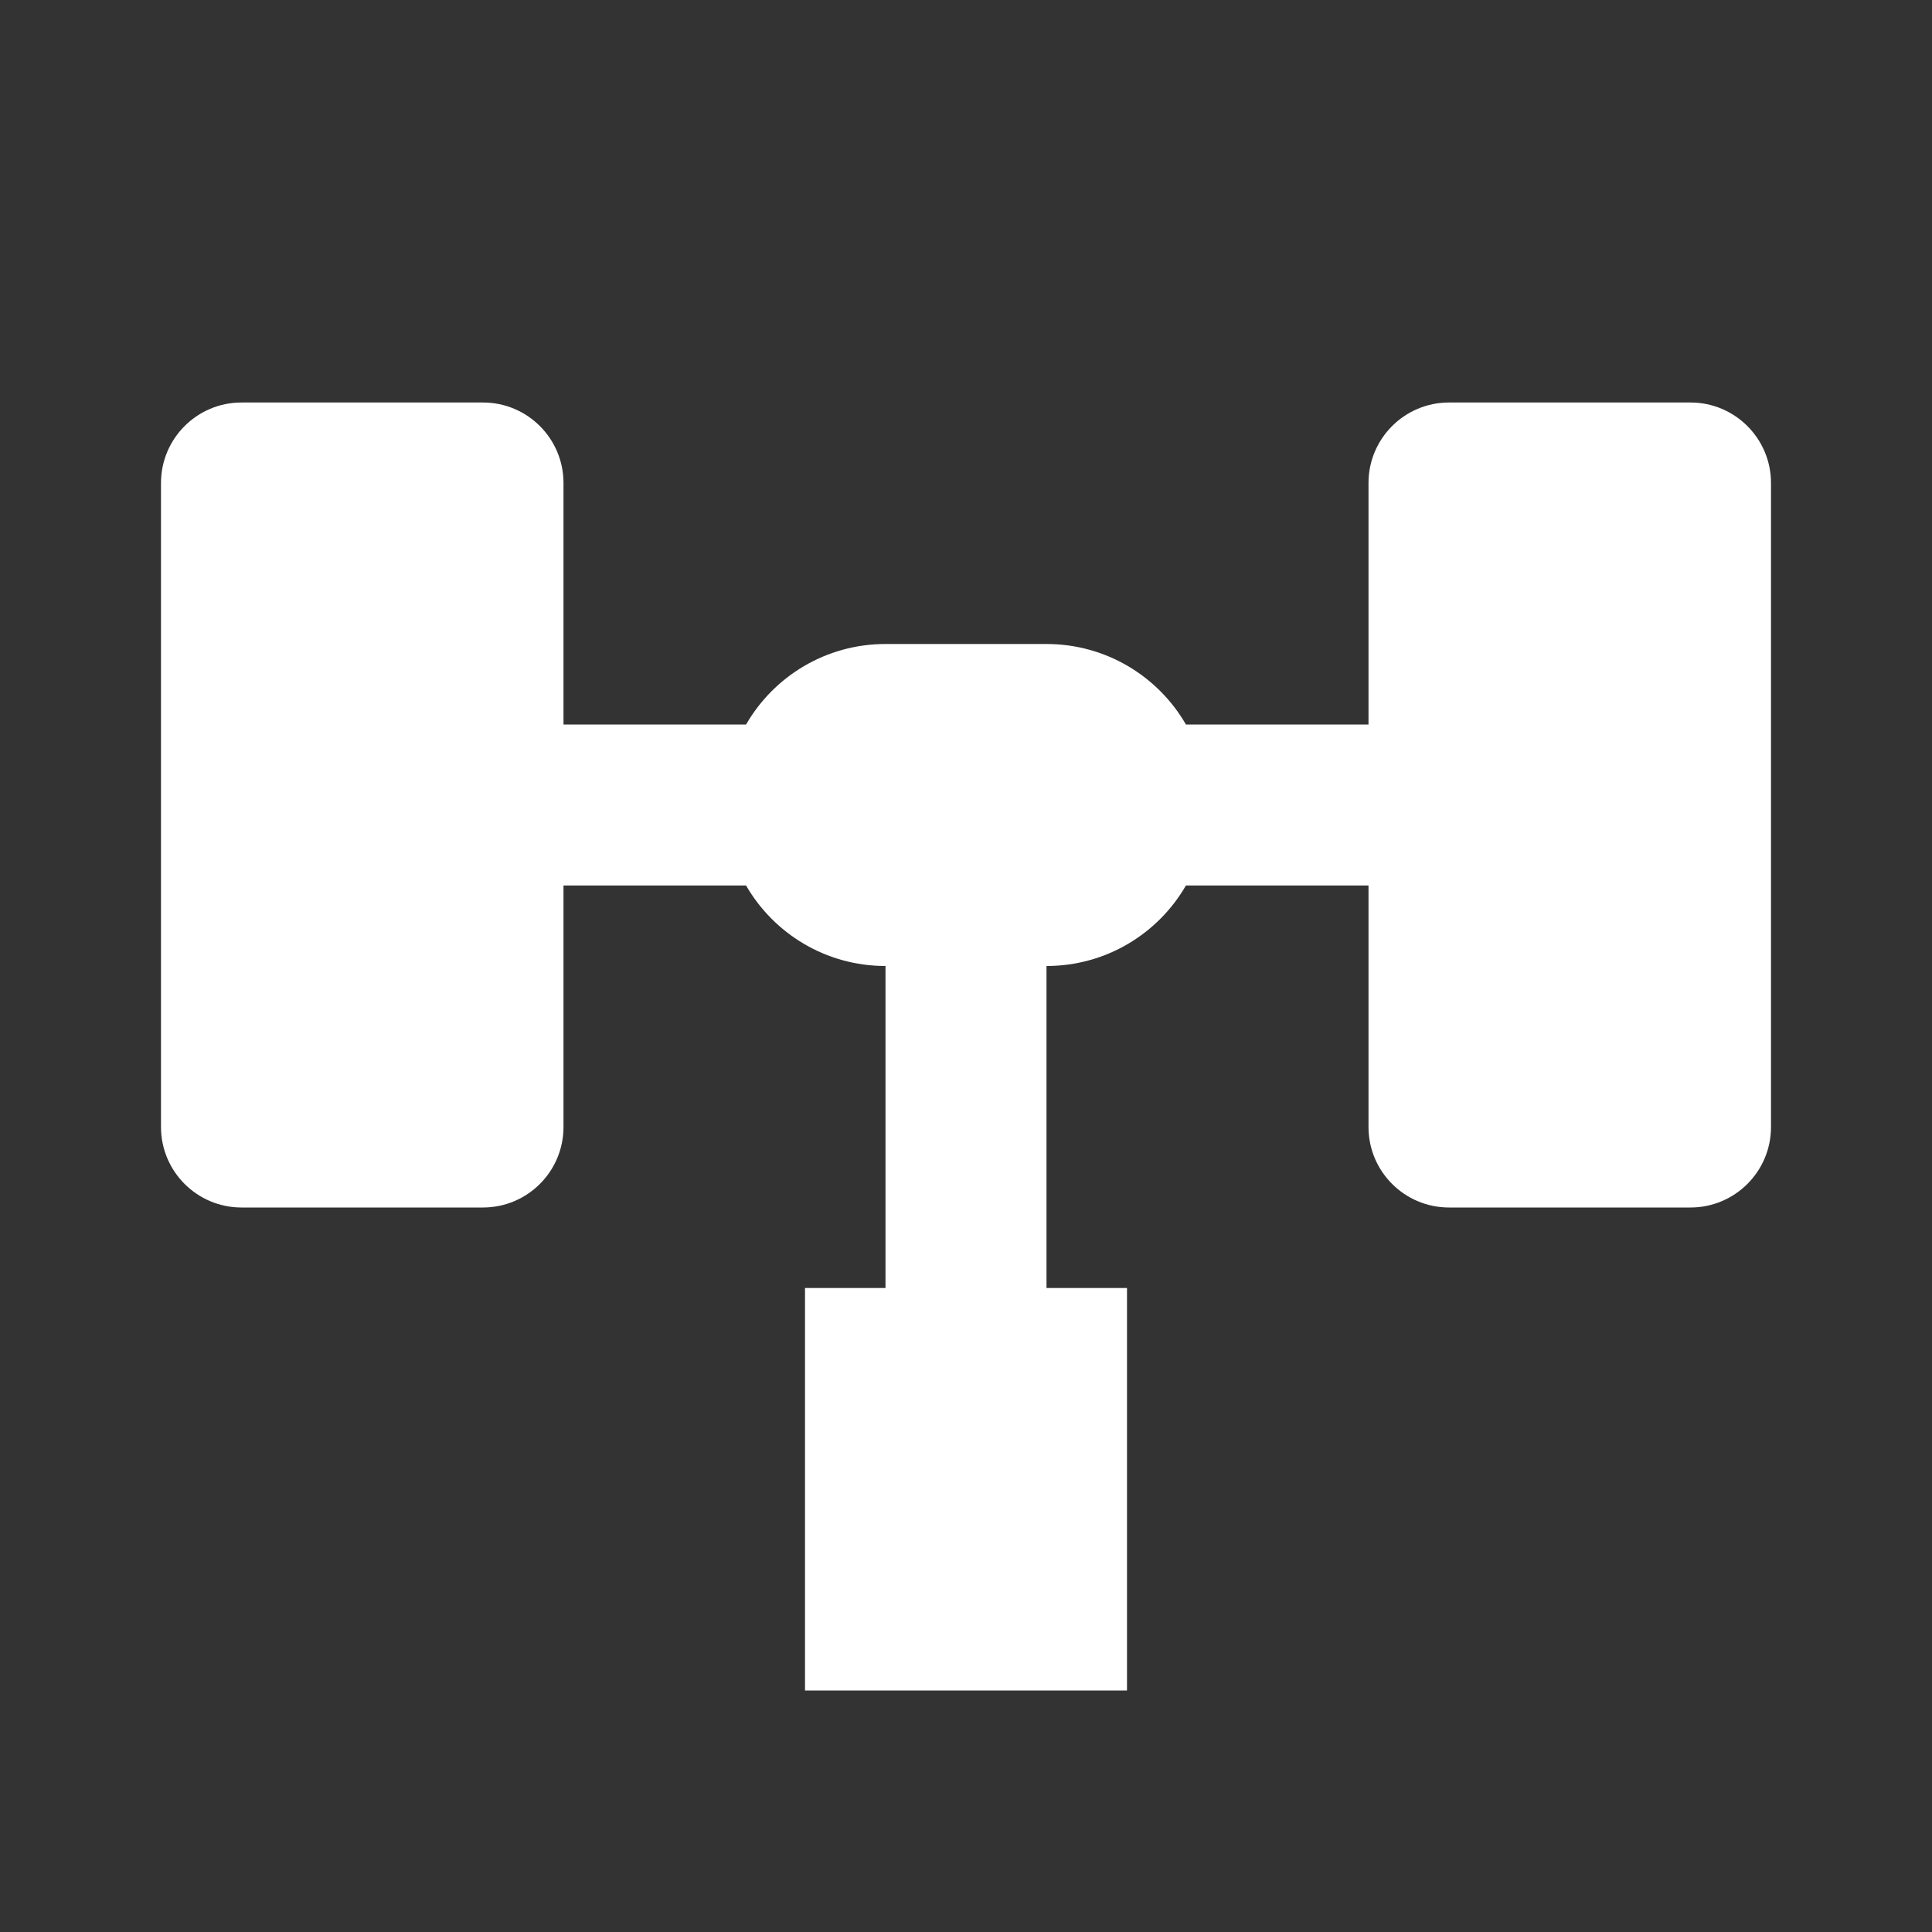 <svg width="24" height="24" viewBox="0 0 24 24" fill="none" xmlns="http://www.w3.org/2000/svg">
<rect x="0" y="0" width="24" height="24" fill="#333333" stroke="none"/>
<path d="M3 5C2.448 5 2 5.448 2 6V14C2 14.552 2.448 15 3 15H6C6.552 15 7 14.552 7 14V11H9.268C9.613 11.598 10.26 12 11 12V16H10V21H14V16H13V12C13.74 12 14.387 11.598 14.732 11H17V14C17 14.552 17.448 15 18 15H21C21.552 15 22 14.552 22 14V6C22 5.448 21.552 5 21 5H18C17.448 5 17 5.448 17 6V9H14.732C14.387 8.402 13.74 8 13 8H11C10.26 8 9.613 8.402 9.268 9H7V6C7 5.448 6.552 5 6 5H3Z" fill="white"/>
</svg>
